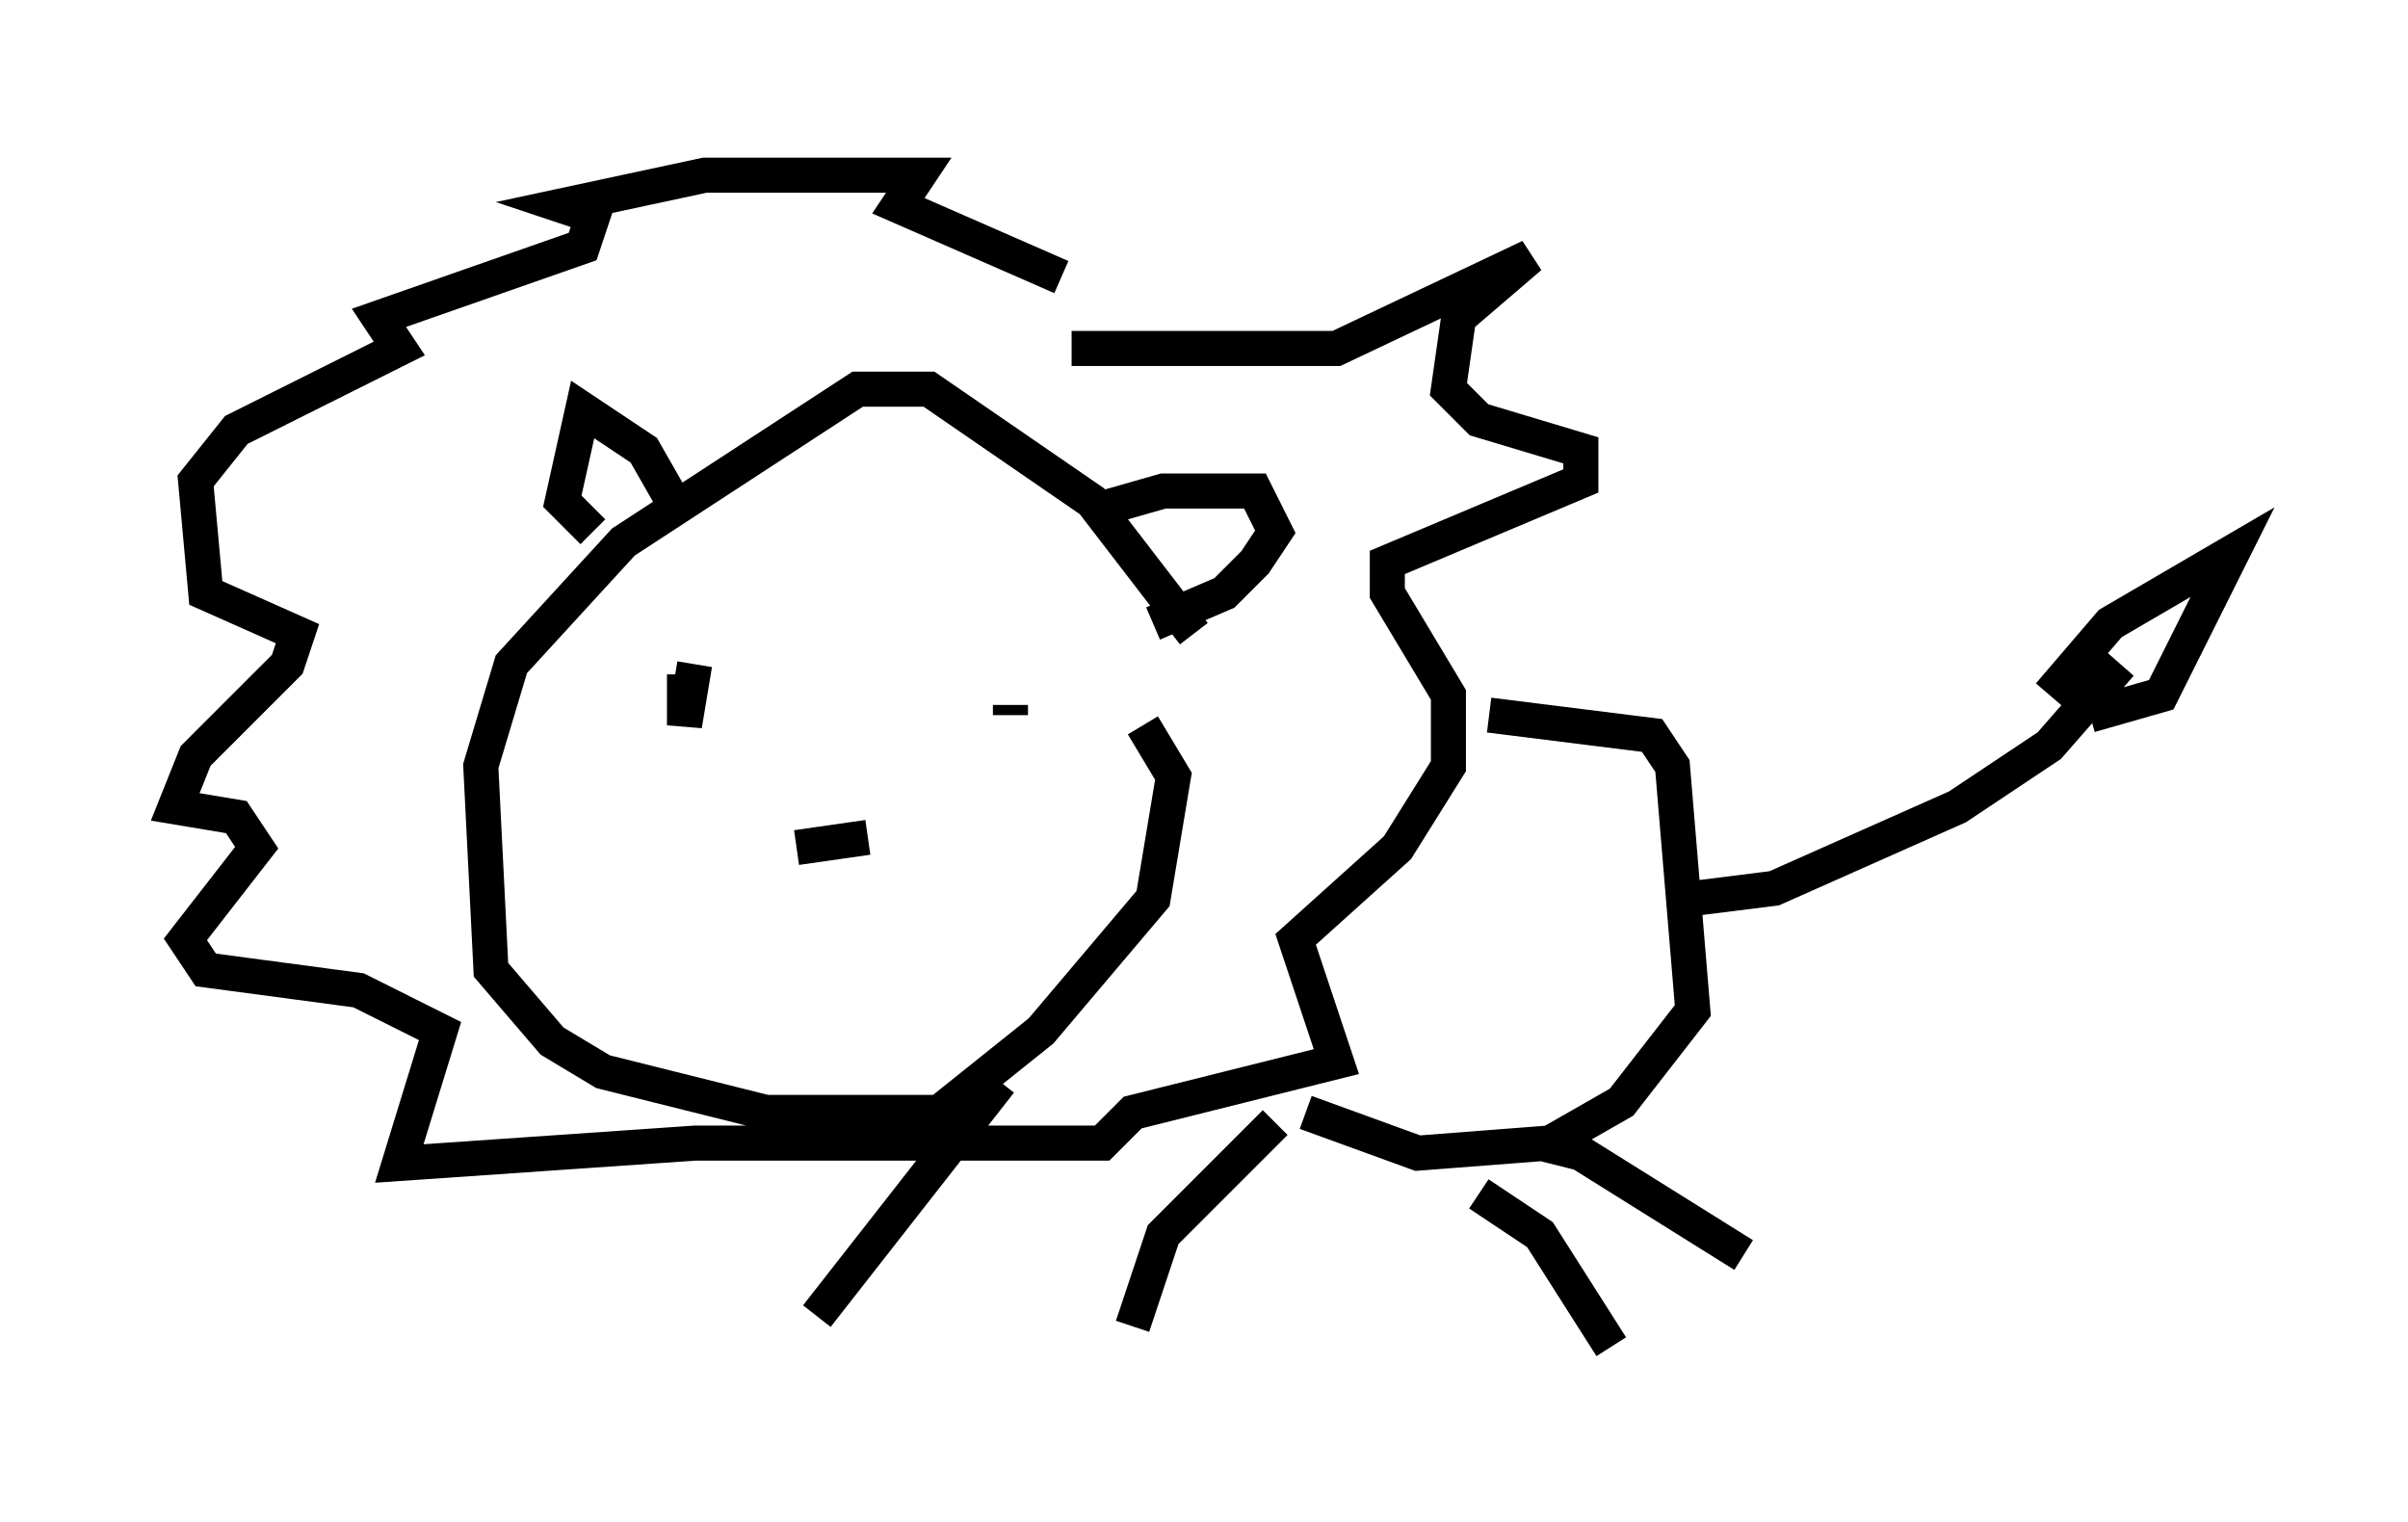 <?xml version="1.0" encoding="utf-8" ?>
<svg baseProfile="full" height="43.408" version="1.1" width="68.681" xmlns="http://www.w3.org/2000/svg" xmlns:ev="http://www.w3.org/2001/xml-events" xmlns:xlink="http://www.w3.org/1999/xlink"><defs /><rect fill="white" height="43.408" width="68.681" x="0" y="0" /><path d="M34.341, 19.525 m-0.291, -1.453 l-2.905, -3.777 -4.648, -3.196 l-2.034, 0.0 -6.682, 4.358 l-3.196, 3.486 -0.872, 2.905 l0.291, 5.81 1.743, 2.034 l1.453, 0.872 4.648, 1.162 l4.939, 0.0 2.905, -2.324 l3.196, -3.777 0.581, -3.486 l-0.872, -1.453 m-3.777, -0.581 l0.0, 0.291 m-9.006, -1.453 l-0.291, 1.743 0.0, -1.453 m3.196, 4.939 l2.034, -0.291 m-5.229, -9.006 l-1.162, -2.034 -1.743, -1.162 l-0.581, 2.615 0.872, 0.872 m14.235, -0.581 l2.034, -0.581 2.615, 0.0 l0.581, 1.162 -0.581, 0.872 l-0.872, 0.872 -2.034, 0.872 m-2.324, -7.844 l7.553, 0.0 5.52, -2.615 l-2.034, 1.743 -0.291, 2.034 l0.872, 0.872 2.905, 0.872 l0.0, 0.872 -5.52, 2.324 l0.0, 0.872 1.743, 2.905 l0.0, 2.034 -1.453, 2.324 l-2.905, 2.615 1.162, 3.486 l-5.81, 1.453 -0.872, 0.872 l-11.62, 0.0 -8.425, 0.581 l1.162, -3.777 -2.324, -1.162 l-4.358, -0.581 -0.581, -0.872 l2.034, -2.615 -0.581, -0.872 l-1.743, -0.291 0.581, -1.453 l2.615, -2.615 0.291, -0.872 l-2.615, -1.162 -0.291, -3.196 l1.162, -1.453 4.648, -2.324 l-0.581, -0.872 5.81, -2.034 l0.291, -0.872 -0.872, -0.291 l4.067, -0.872 6.101, 0.0 l-0.581, 0.872 4.648, 2.034 m12.201, 12.492 l4.648, 0.581 0.581, 0.872 l0.581, 6.972 -2.034, 2.615 l-2.034, 1.162 -3.777, 0.291 l-3.196, -1.162 m-8.715, -0.872 l-5.229, 6.682 m13.073, -5.52 l-3.196, 3.196 -0.872, 2.615 m9.877, -3.777 l1.743, 1.162 2.034, 3.196 m-2.034, -5.81 l1.162, 0.291 4.648, 2.905 m-1.453, -10.168 l2.324, -0.291 5.229, -2.324 l2.615, -1.743 2.034, -2.324 m-2.034, 0.872 l1.743, -2.034 3.486, -2.034 l-2.034, 4.067 -2.034, 0.581 " fill="none" stroke="black" stroke-width="1" /></svg>
